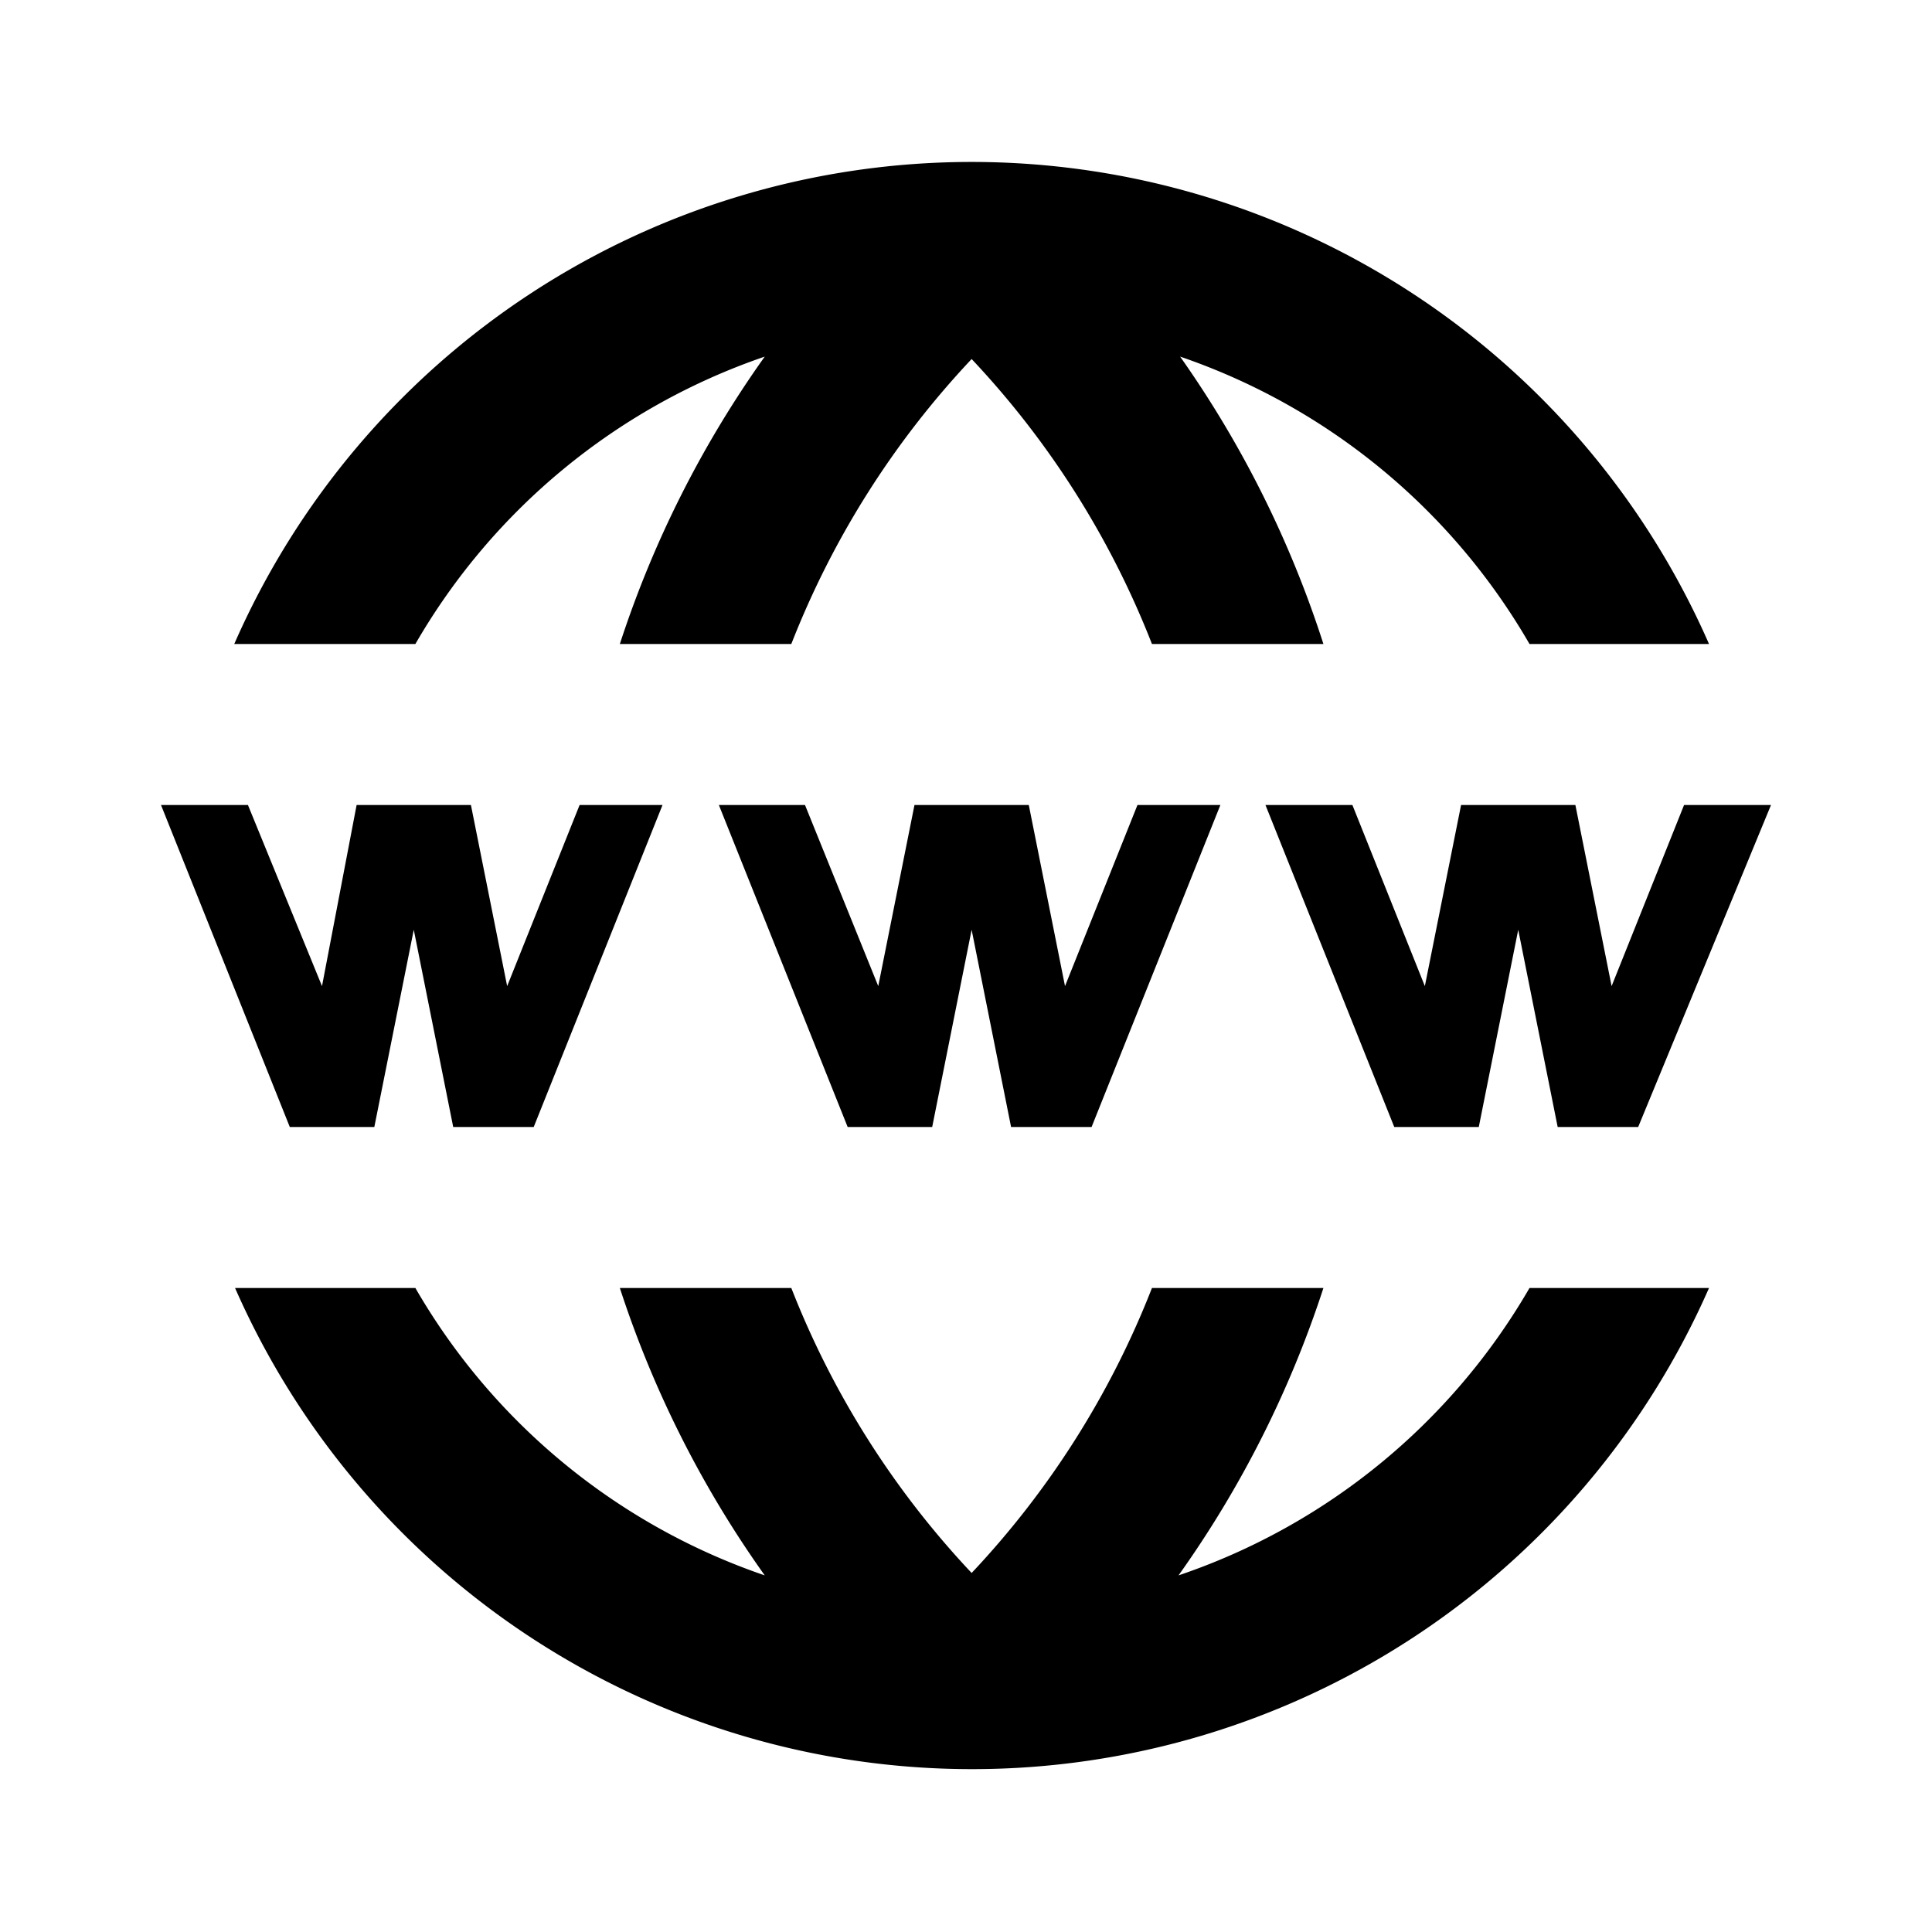 <svg id="Layer_1" data-name="Layer 1" xmlns="http://www.w3.org/2000/svg" viewBox="0 0 24 24"><title>World Wide Web</title><path d="M5.16,8H2.91A10,10,0,0,1,21.23,8H19a8,8,0,0,0-4.34-3.57A13.17,13.17,0,0,1,16.44,8H14.31a11,11,0,0,0-2.24-3.54A11,11,0,0,0,9.83,8H7.7A13.17,13.17,0,0,1,9.5,4.43,8,8,0,0,0,5.16,8Zm9.48,11.57A13.17,13.17,0,0,0,16.44,16H14.31a11,11,0,0,1-2.24,3.54A11,11,0,0,1,9.83,16H7.7a13.17,13.17,0,0,0,1.8,3.57A8,8,0,0,1,5.16,16H2.92a10,10,0,0,0,18.31,0H19A8,8,0,0,1,14.64,19.57ZM4.65,14l.49-2.45L5.63,14h1l1.6-4H7.2l-.9,2.25L5.85,10H4.43L4,12.25,3.08,10H2l1.6,4Zm8.58-1.75L12.78,10H11.36l-.45,2.25L10,10H8.93l1.6,4h1.05l.49-2.45L12.56,14h1l1.6-4H14.13Zm6.79,0L19.57,10H18.15l-.45,2.25L16.8,10H15.72l1.6,4h1.05l.49-2.45L19.35,14h1L22,10H20.92Z"/></svg>